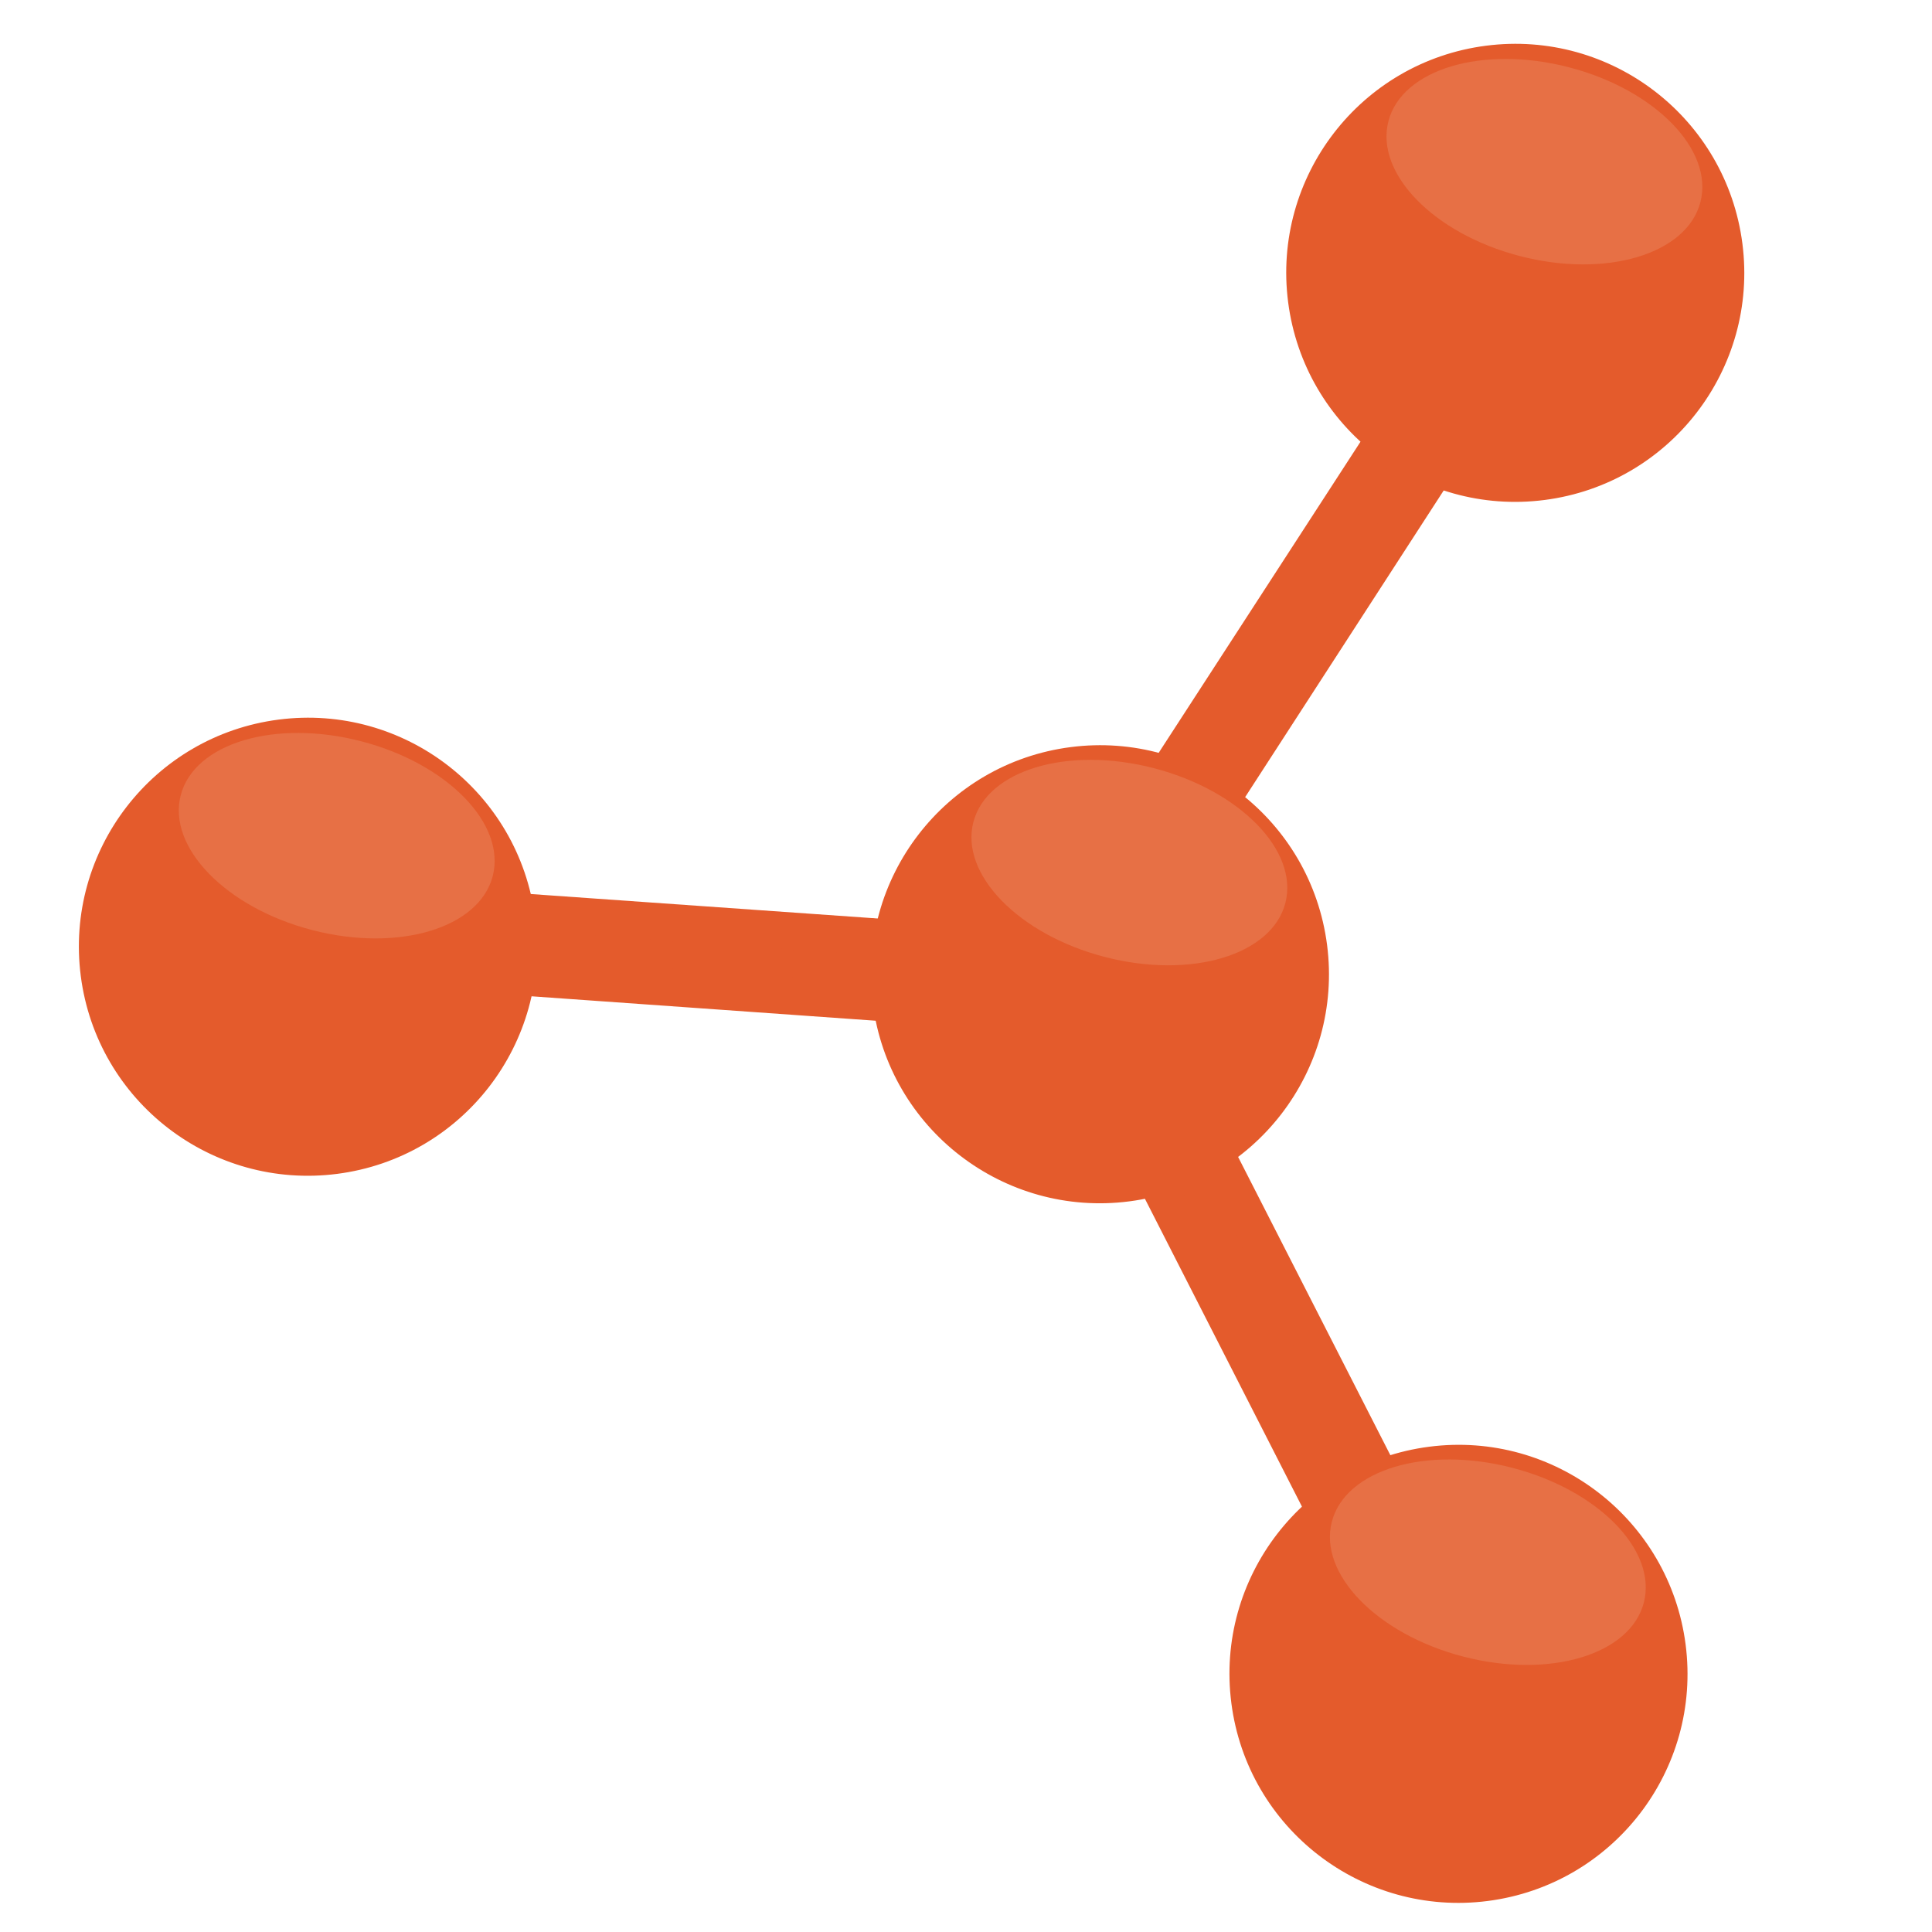 <?xml version="1.0" encoding="utf-8"?>
<!-- Generator: Adobe Illustrator 21.1.0, SVG Export Plug-In . SVG Version: 6.00 Build 0)  -->
<svg version="1.1" id="Layer_1" xmlns="http://www.w3.org/2000/svg" xmlns:xlink="http://www.w3.org/1999/xlink" x="0px" y="0px"
	 viewBox="0 0 416 416" style="enable-background:new 0 0 416 416;" xml:space="preserve">
<style type="text/css">
	.st0{fill:#E45B2C;stroke:#E45B2C;stroke-width:8;stroke-miterlimit:10;}
	.st1{fill:#E45B2C;}
	.st2{opacity:0.3;fill:#EEA081;enable-background:new    ;}
</style>
<g>
	<path class="st0" d="M241.1,207.8c-0.6,4-1.8,7.7-1.5,11.6L81.9,208.2c-3-0.2-5.1-3.5-4.8-7.3s2.8-6.8,5.8-6.6l158.8,11.2
		L241.1,207.8z"/>
	<path class="st0" d="M237,208.3c-2.9-2.2-5.3-5-8.5-6.5l78.3-120.7c1.5-2.2,4.9-2.5,7.9-0.5s4.1,5.3,2.6,7.7L238.5,210L237,208.3
		L237,208.3z M250.2,225.8l56,109.7c1,2.1-0.9,5.1-4.4,6.8c-3.5,1.8-7.1,1.6-8.1-0.5L238.2,233c3.5-1.6,6.8-3.6,10.1-5.7
		L250.2,225.8L250.2,225.8z"/>
	<g>
		
			<ellipse transform="matrix(0.992 -0.128 0.128 0.992 -24.906 32.063)" class="st1" cx="236.8" cy="209.7" rx="49.3" ry="49.3"/>
		<ellipse transform="matrix(0.251 -0.968 0.968 0.251 2.278 374.512)" class="st2" cx="243.2" cy="185.8" rx="21" ry="34.7"/>
	</g>
	<g>
		
			<ellipse transform="matrix(0.992 -0.128 0.128 0.992 -43.563 43.19)" class="st1" cx="314" cy="360.3" rx="49.3" ry="49.3"/>
		<ellipse transform="matrix(0.251 -0.968 0.968 0.251 -85.67 561.989)" class="st2" cx="320.3" cy="336.4" rx="21" ry="34.7"/>
	</g>
	<g>
		
			<ellipse transform="matrix(0.992 -0.128 0.128 0.992 -4.836 42.274)" class="st1" cx="326.2" cy="58.7" rx="49.3" ry="49.3"/>
		<ellipse transform="matrix(0.251 -0.968 0.968 0.251 215.376 348.033)" class="st2" cx="332.6" cy="34.8" rx="21" ry="34.7"/>
	</g>
	<g>
		
			<ellipse transform="matrix(0.992 -0.128 0.128 0.992 -25.557 10.168)" class="st1" cx="66.3" cy="203.8" rx="49.3" ry="49.3"/>
		<ellipse transform="matrix(0.251 -0.968 0.968 0.251 -119.837 204.964)" class="st2" cx="72.5" cy="179.9" rx="21" ry="34.7"/>
	</g>
</g>
</svg>
